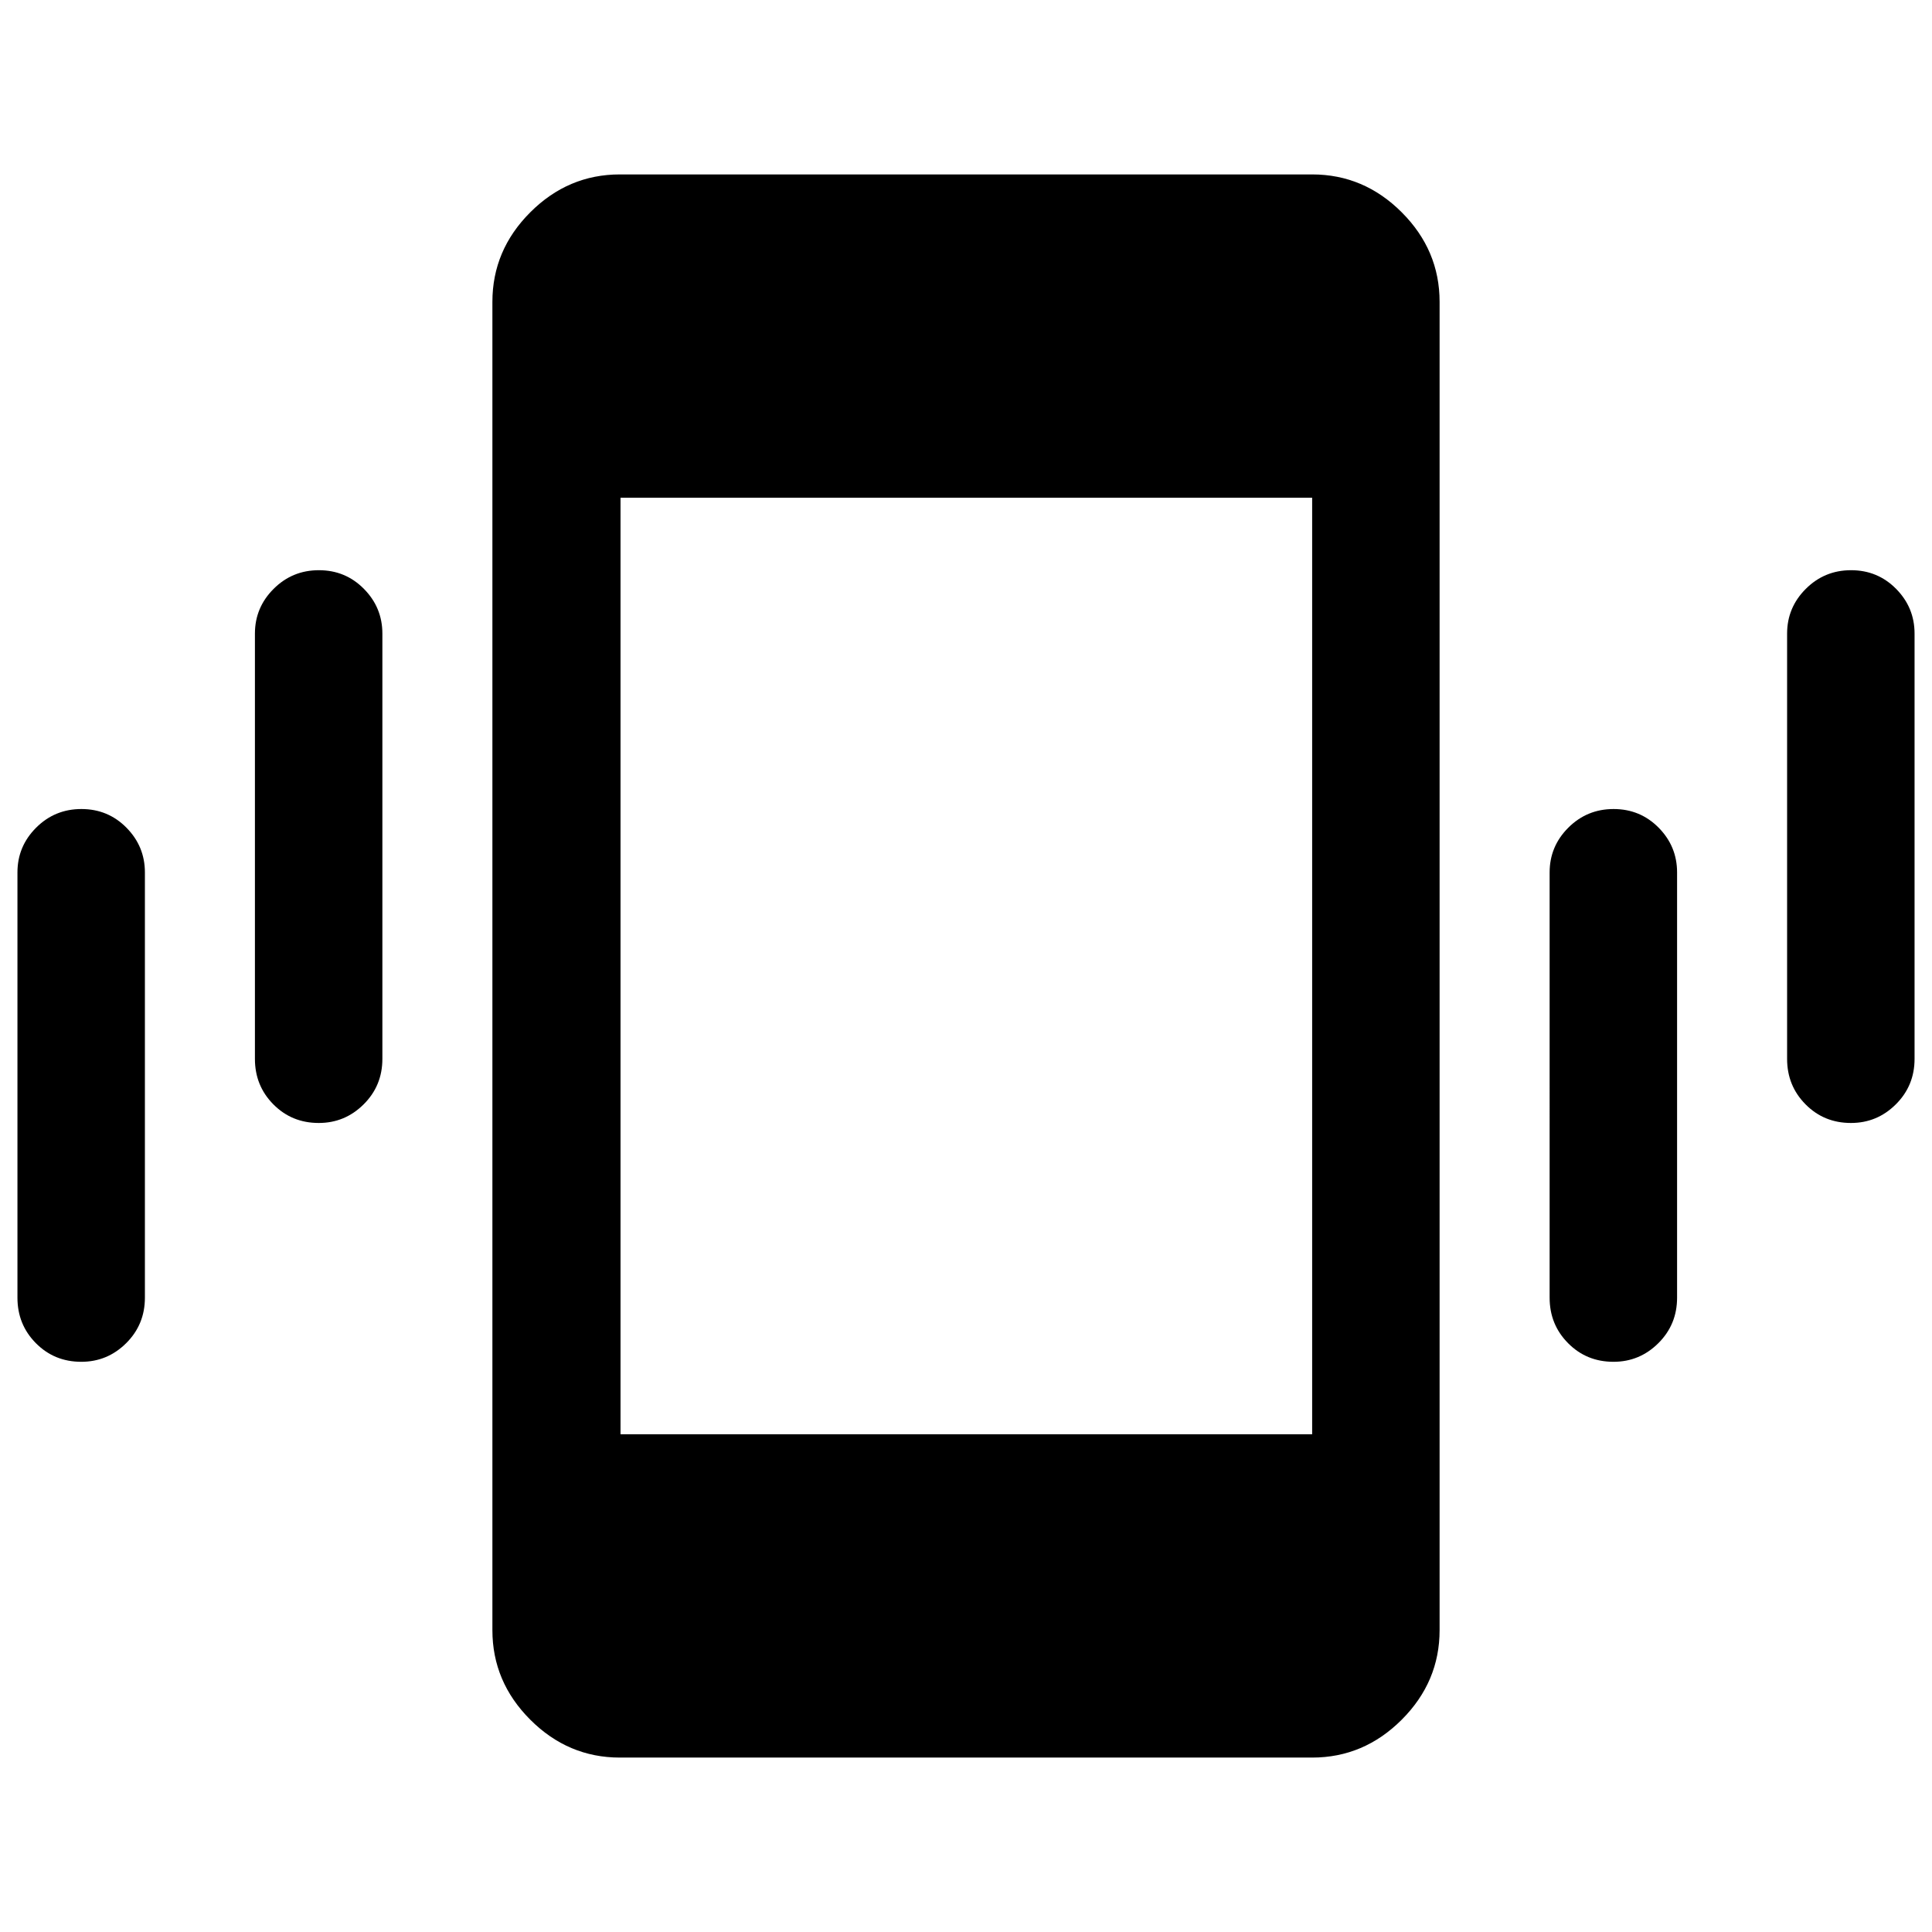 <svg xmlns="http://www.w3.org/2000/svg" height="40" viewBox="0 -960 960 960" width="40"><path d="M40.38-283.33q-13.38 0-22.55-9.25-9.16-9.25-9.16-22.59V-526.5q0-12.95 9.28-22.23 9.28-9.27 22.5-9.27t22.38 9.27Q72-539.45 72-526.5v211.33q0 13.34-9.31 22.59t-22.31 9.25Zm118-118.67q-13.38 0-22.55-9.25-9.16-9.25-9.16-22.58v-211.34q0-12.95 9.28-22.22 9.28-9.28 22.5-9.28t22.38 9.28q9.17 9.27 9.17 22.22v211.34q0 13.33-9.31 22.58-9.31 9.25-22.31 9.25ZM308-86.67q-25.69 0-44.51-18.82-18.82-18.82-18.82-44.51v-660q0-25.69 18.82-44.51 18.82-18.82 44.51-18.82h344q25.69 0 44.51 18.82 18.82 18.82 18.82 44.51v660q0 25.69-18.82 44.51Q677.69-86.67 652-86.67H308Zm493.72-196.66q-13.39 0-22.55-9.25-9.17-9.25-9.17-22.59V-526.5q0-12.95 9.28-22.23 9.29-9.27 22.5-9.27 13.22 0 22.39 9.27 9.16 9.28 9.16 22.23v211.33q0 13.34-9.31 22.59-9.3 9.25-22.3 9.25Zm118-118.67q-13.39 0-22.55-9.25-9.17-9.25-9.17-22.58v-211.34q0-12.95 9.28-22.22 9.29-9.28 22.5-9.28 13.22 0 22.39 9.28 9.16 9.27 9.16 22.22v211.34q0 13.33-9.31 22.58-9.3 9.25-22.3 9.25ZM308.33-247.33H652v-465.34H308.33v465.34Z"/></svg>